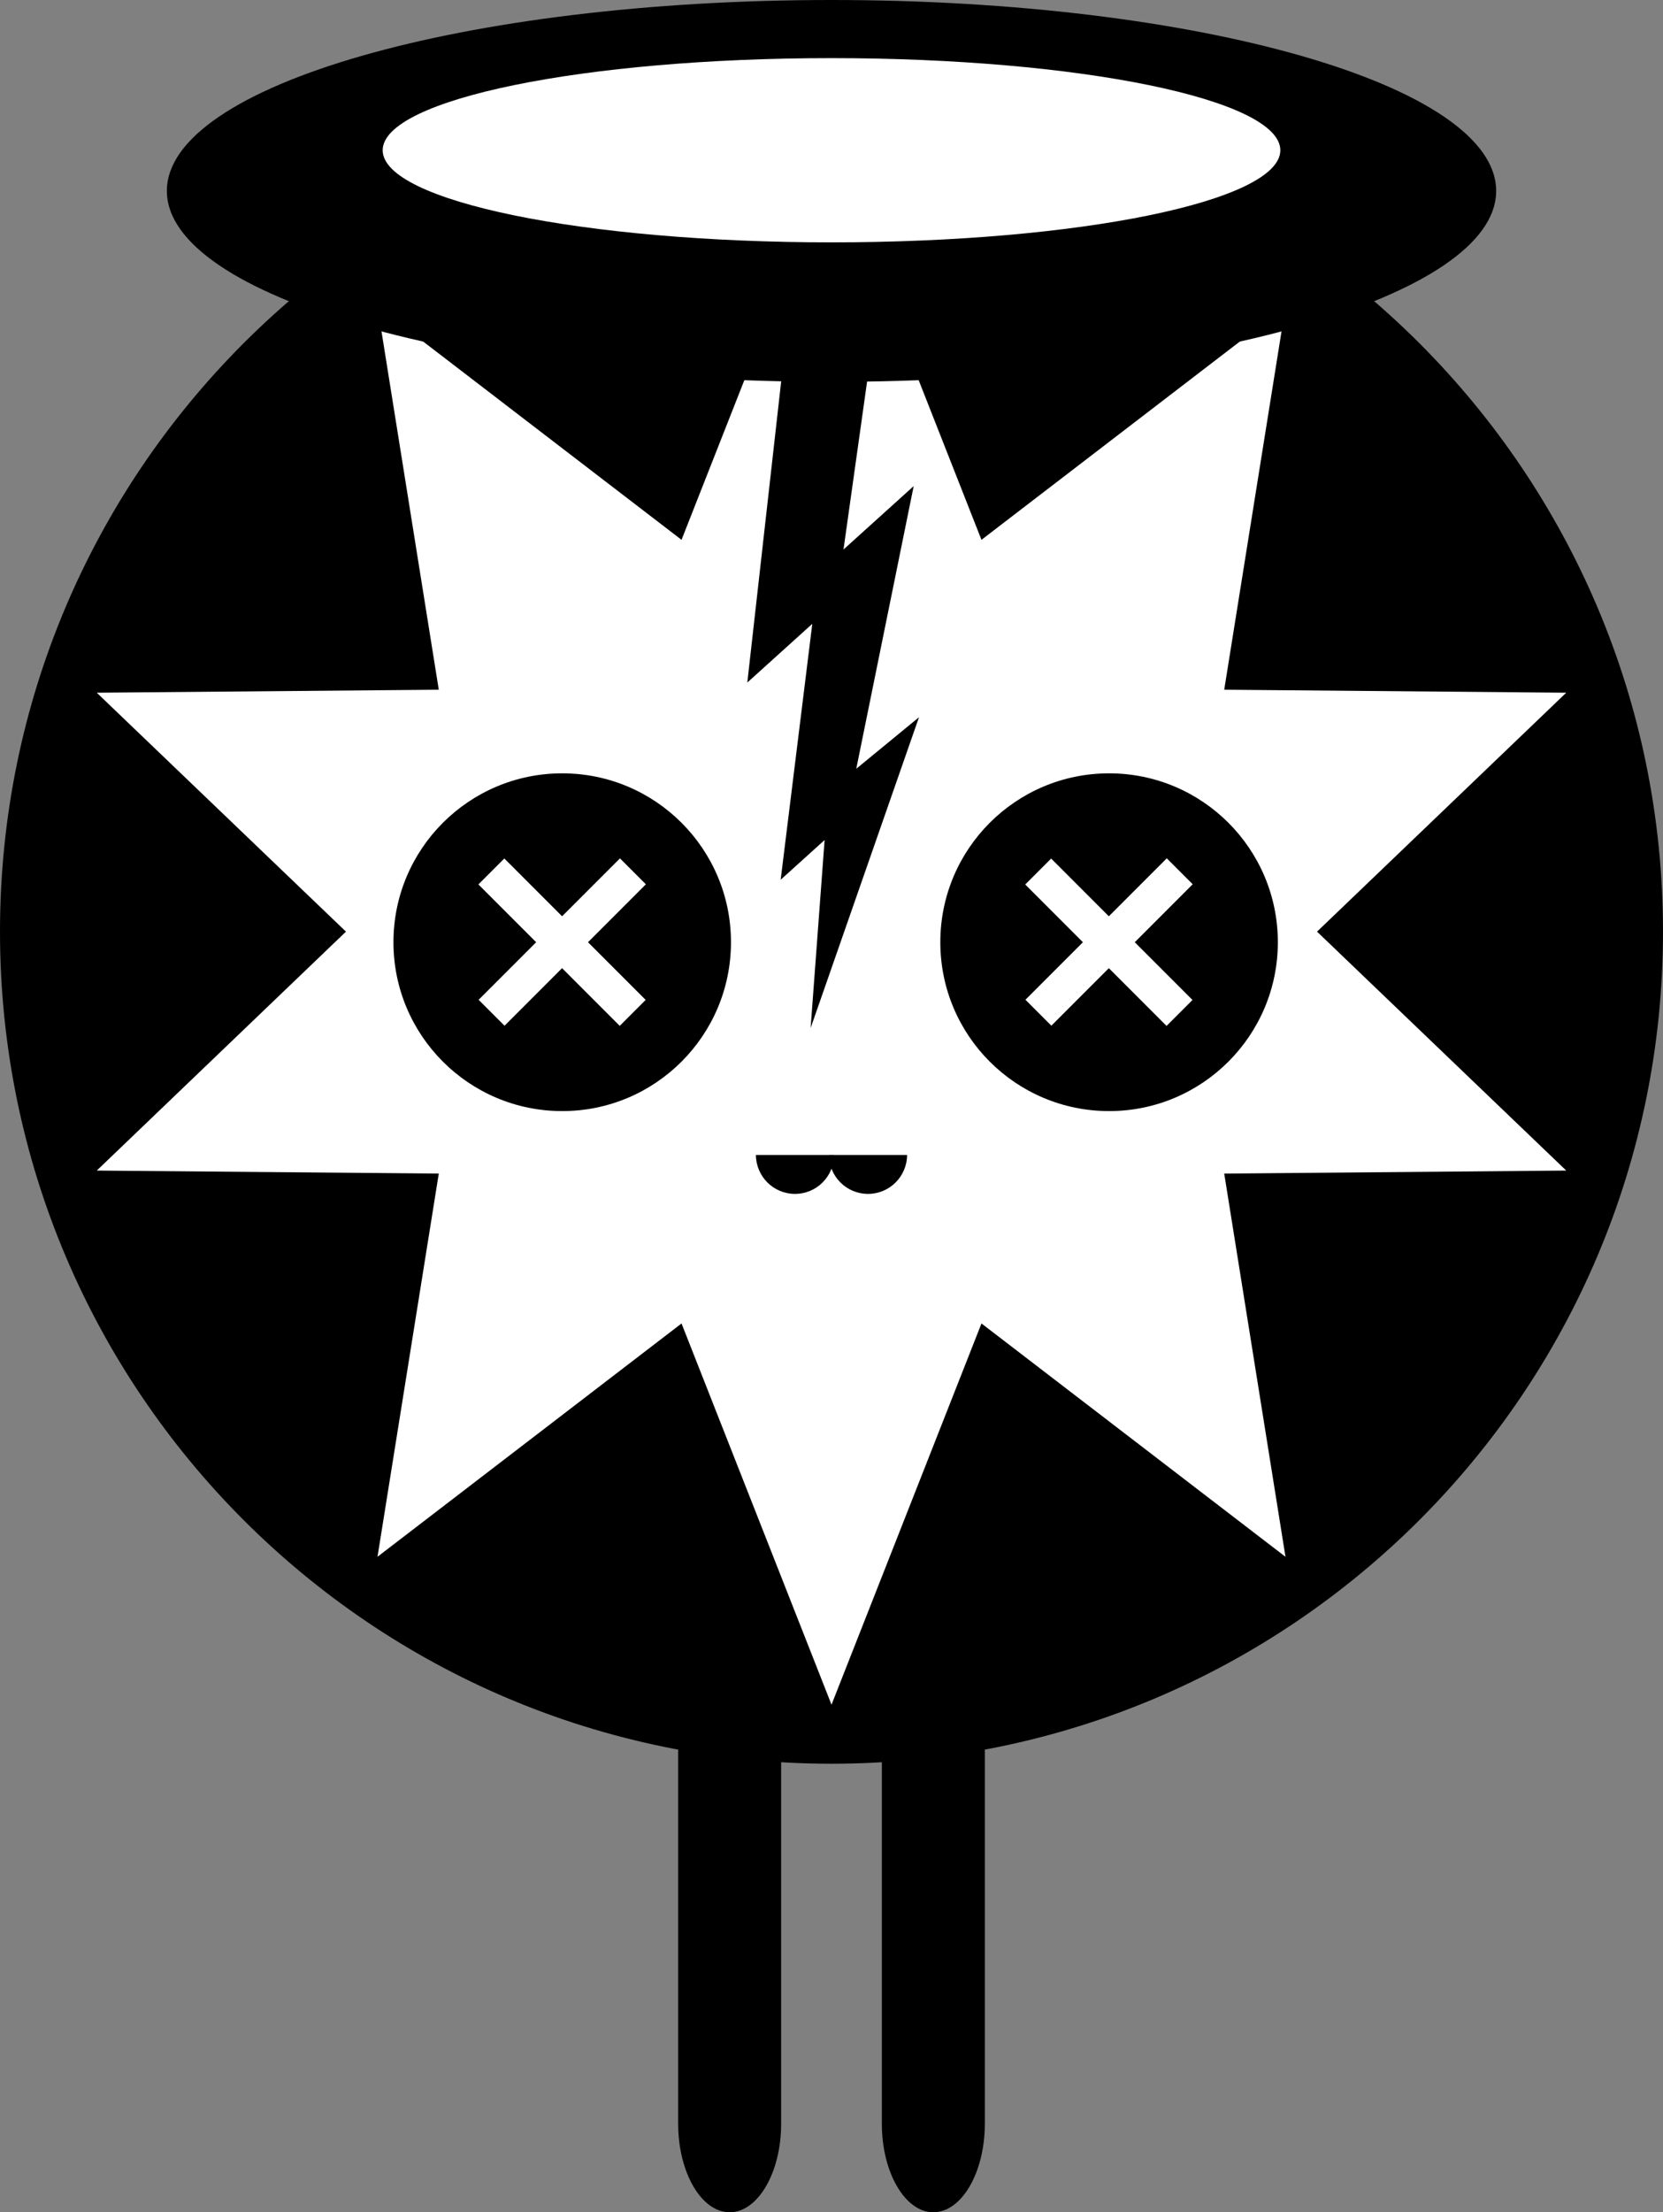 <?xml version="1.0" encoding="utf-8"?>
<!-- Generator: Adobe Illustrator 15.0.0, SVG Export Plug-In . SVG Version: 6.00 Build 0)  -->
<!DOCTYPE svg PUBLIC "-//W3C//DTD SVG 1.1//EN" "http://www.w3.org/Graphics/SVG/1.1/DTD/svg11.dtd">
<svg version="1.1" id="Layer_1" xmlns="http://www.w3.org/2000/svg" xmlns:xlink="http://www.w3.org/1999/xlink" x="0px" y="0px"
	 width="128.108px" height="170.302px" viewBox="0 0 128.108 170.302" enable-background="new 0 0 128.108 170.302"
	 xml:space="preserve">
<rect x="0" y="0" width="128.108" height="170.302" fill="#808080" stroke="none"/>
<path d="M60.175,163.488c0,3.748-1.784,6.814-3.966,6.814s-3.967-3.066-3.967-6.814V83.13c0-3.747,1.785-6.814,3.967-6.814
	s3.966,3.067,3.966,6.814V163.488z"/>
<path d="M75.866,163.488c0,3.748-1.785,6.814-3.966,6.814c-2.183,0-3.968-3.066-3.968-6.814V83.13c0-3.747,1.785-6.814,3.968-6.814
	c2.181,0,3.966,3.067,3.966,6.814V163.488z"/>
<path d="M128.108,71.718c0,35.376-28.679,64.055-64.054,64.055C28.678,135.773,0,107.094,0,71.718
	C0,36.343,28.678,7.665,64.055,7.665C99.43,7.665,128.108,36.343,128.108,71.718"/>
<polygon fill="#FFFFFF" points="64.055,131.227 52.501,101.881 29.081,119.841 33.801,90.343 7.455,90.111 26.651,71.718 
	7.455,53.326 33.801,53.095 29.082,23.595 52.501,41.556 64.055,12.211 75.607,41.556 99.027,23.595 94.307,53.095 120.653,53.326 
	101.457,71.718 120.653,90.111 94.307,90.343 99.026,119.843 75.607,101.881 "/>
<path d="M115.256,14.697c0,8.117-22.925,14.697-51.201,14.697c-28.278,0-51.201-6.58-51.201-14.697S35.776,0,64.055,0
	C92.331,0,115.256,6.58,115.256,14.697"/>
<path fill="#FFFFFF" d="M98.629,11.566c0,3.916-15.479,7.091-34.574,7.091c-19.096,0-34.575-3.175-34.575-7.091
	s15.479-7.091,34.575-7.091C83.149,4.475,98.629,7.65,98.629,11.566"/>
<path d="M58.231,88.914c0.011,1.654,1.353,2.993,3.01,2.993s3-1.339,3.011-2.993H58.231z"/>
<path d="M63.856,88.914c0.011,1.654,1.353,2.993,3.01,2.993s3-1.339,3.011-2.993H63.856z"/>
<polygon points="62.445,79.14 63.523,64.666 60.138,67.723 62.574,48.023 57.569,52.542 60.332,27.986 67.959,21.1 64.978,42.302 
	70.386,37.419 65.962,59.18 70.794,55.213 "/>
<path d="M56.31,72.532c0,7.181-5.821,13.001-13,13.001c-7.182,0-13.001-5.82-13.001-13.001c0-7.18,5.819-13,13.001-13
	C50.488,59.531,56.31,65.352,56.31,72.532"/>
<rect x="41.897" y="64.833" transform="matrix(0.707 0.707 -0.707 0.707 63.973 -9.38)" fill="#FFFFFF" width="2.824" height="15.399"/>
<rect x="41.896" y="64.832" transform="matrix(0.707 -0.707 0.707 0.707 -38.603 51.868)" fill="#FFFFFF" width="2.824" height="15.4"/>
<path d="M98.438,72.532c0,7.181-5.82,13.001-13.001,13.001c-7.18,0-13-5.82-13-13.001c0-7.18,5.82-13,13-13
	C92.617,59.531,98.438,65.352,98.438,72.532"/>
<rect x="84.025" y="64.832" transform="matrix(0.707 0.707 -0.707 0.707 76.312 -39.169)" fill="#FFFFFF" width="2.824" height="15.4"/>
<rect x="84.025" y="64.832" transform="matrix(0.707 -0.707 0.707 0.707 -26.264 81.658)" fill="#FFFFFF" width="2.824" height="15.4"/>
</svg>
